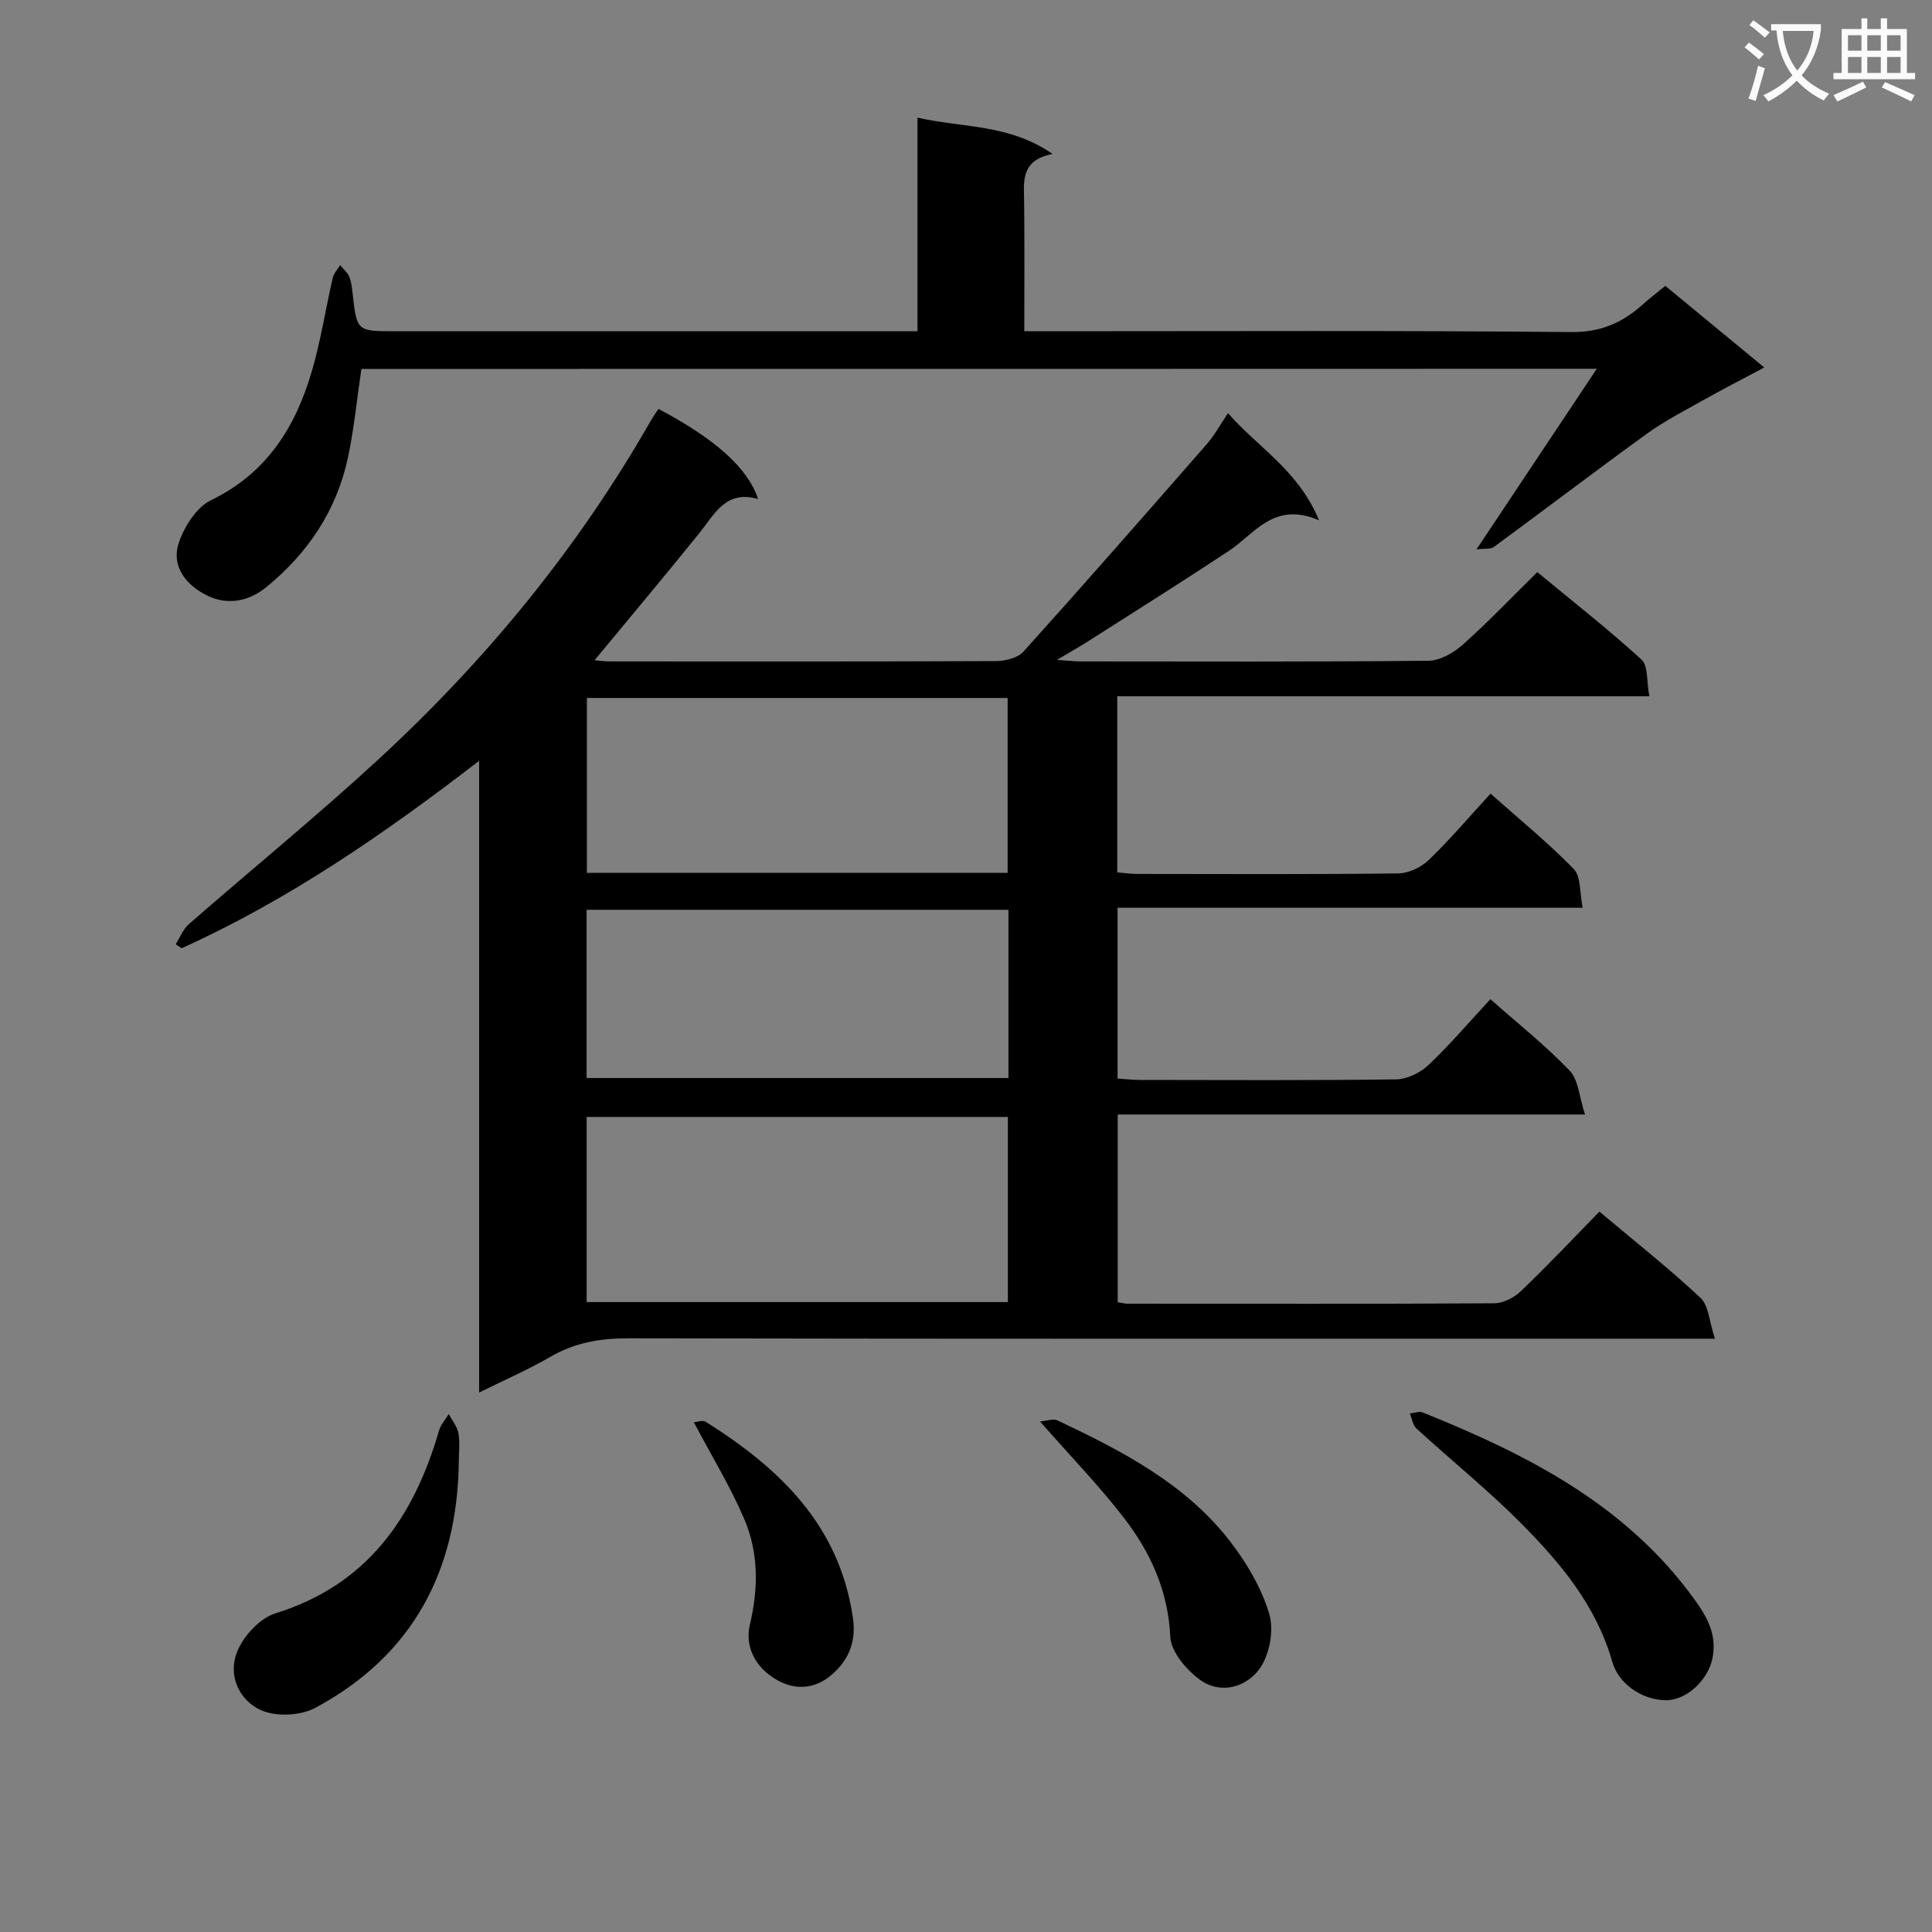 <svg enable-background="new 0 0 400 400" viewBox="0 0 400 400" xmlns="http://www.w3.org/2000/svg"><rect x="0" y="0" width="400" height="400" fill="#808080" stroke="none"/><path d="m362.1 8.8c1.1.8 2.1 1.6 3.1 2.4l-1 1.1c-1.3-1.1-2.3-2-3-2.5zm1.9 4.8c.5.2.9.4 1.4.5-.6 2.3-1.3 4.5-1.9 6.8l-1.5-.5c.8-2.1 1.4-4.3 2-6.8zm-1-9.4c1.3.9 2.4 1.8 3.4 2.5l-1 1.1c-1.4-1.2-2.4-2.1-3.2-2.6zm3.7 2.2v-1.4h10.3v1.2c-.5 3.6-1.8 6.8-4 9.4 1.5 1.6 3.4 2.8 5.7 3.8-.3.4-.7.8-1.1 1.4-2.3-1.1-4.1-2.5-5.6-4.1-1.6 1.6-3.6 3.1-5.9 4.3-.3-.5-.7-.9-1-1.3 2.4-1.1 4.4-2.5 6-4.1-1.9-2.5-3-5.6-3.3-9.3h-1.1zm8.8 0h-6.4c.3 3.3 1.3 6 3 8.2 2-2.3 3.1-5.1 3.4-8.2z" fill="#fafafb"/><path d="m385.3 3.8h1.3v2.2h2.8v-2.2h1.3v2.2h4.1v9.1h1.7v1.3h-16.9v-1.3h1.7v-9.1h4.1v-2.2zm.4 13.1.7 1.2c-1.8.9-3.8 1.9-6 2.9-.2-.4-.5-.8-.8-1.3 2.3-1 4.3-1.9 6.1-2.8zm-3.1-6.4h2.8v-3.2h-2.8zm0 4.6h2.8v-3.3h-2.8zm4-4.6h2.8v-3.2h-2.8zm0 4.6h2.8v-3.3h-2.8zm3.7 1.9c2.1.9 4.1 1.8 6.1 2.7l-.7 1.3c-2.2-1.1-4.2-2-6.1-2.9zm3.2-9.7h-2.8v3.2h2.8zm-2.8 7.8h2.8v-3.3h-2.8z" fill="#fafafb"/><g fill="#010000"><path d="m331.14 250.85c7.34 6.17 14.39 11.74 20.93 17.86 1.7 1.59 1.8 4.88 2.99 8.46-3.31 0-5.4 0-7.49 0-72.49 0-144.97.05-217.46-.09-5.84-.01-11.1.89-16.17 3.84-4.56 2.65-9.44 4.76-14.74 7.39 0-43.52 0-86.41 0-130.8-19.92 15.38-39.66 28.88-61.58 38.81-.42-.27-.83-.55-1.25-.82.9-1.41 1.54-3.12 2.75-4.18 13.03-11.39 26.47-22.34 39.19-34.06 22.28-20.53 41.35-43.75 56.42-70.14.49-.85 1.07-1.65 1.6-2.46 11.69 6.19 18.48 12.17 20.63 18.66-6.69-1.93-8.98 3.09-12.15 7.03-7.07 8.77-14.32 17.4-21.71 26.34.94.08 2 .25 3.06.25 26.66.01 53.32.05 79.98-.07 1.95-.01 4.55-.62 5.74-1.94 12.8-14.21 25.4-28.6 37.99-43 1.51-1.73 2.63-3.8 4.38-6.39 6.13 7.08 14.47 11.68 18.85 22.19-9.35-4.03-13.28 2.76-18.71 6.35-9.57 6.33-19.29 12.43-28.96 18.6-1.78 1.14-3.63 2.17-6.6 3.94 2.5.17 3.71.32 4.93.32 24 .01 47.99.11 71.98-.14 2.4-.02 5.2-1.63 7.09-3.31 5.21-4.64 10.03-9.7 15.45-15.04 7.18 5.93 14.61 11.76 21.57 18.1 1.41 1.29 1.04 4.53 1.63 7.6-37.13 0-73.52 0-110.16 0v36.47c1.34.11 2.76.31 4.18.32 18 .02 35.99.11 53.99-.11 2.15-.03 4.75-1.26 6.32-2.78 4.41-4.25 8.39-8.94 12.79-13.74 5.99 5.33 11.92 10.16 17.23 15.61 1.51 1.55 1.19 4.87 1.85 8.02-32.5 0-64.23 0-96.3 0v35.36c1.48.1 3.07.29 4.66.29 17.66.02 35.33.12 52.99-.12 2.29-.03 5.04-1.37 6.74-2.99 4.46-4.22 8.45-8.92 12.8-13.61 5.58 4.94 11.34 9.51 16.39 14.77 1.85 1.92 2 5.47 3.2 9.11-32.94 0-64.66 0-96.75 0v38.85c.73.12 1.36.31 1.98.31 25.33.02 50.66.08 75.98-.08 1.86-.01 4.11-1.16 5.49-2.49 5.55-5.3 10.8-10.87 16.28-16.49zm-209.68 18.73h87.21c0-12.94 0-25.51 0-38.33-29.15 0-58.04 0-87.21 0zm87.16-88.87c0-12.27 0-24.15 0-36.2-29.19 0-58.05 0-87.11 0v36.2zm.17 7.65c-29.33 0-58.2 0-87.34 0v34.83h87.34c0-11.7 0-23 0-34.83z"/><path d="m74.82 76.38c-.92 6.24-1.5 12.34-2.77 18.3-2.33 10.96-8.25 19.79-16.91 26.88-3.74 3.06-8.12 3.7-12.06 1.83-4.29-2.04-7.85-5.98-5.99-11.22 1.17-3.3 3.65-7.19 6.61-8.62 11.5-5.56 17.47-15.1 20.85-26.65 1.86-6.34 2.86-12.93 4.34-19.38.22-.94 1.01-1.75 1.53-2.62.64.77 1.48 1.45 1.86 2.32.45 1.04.58 2.25.71 3.39.88 7.97.86 7.97 8.78 7.97h101.96 6.23c0-14.98 0-29.25 0-44.23 9.35 2.16 18.89 1.25 27.97 7.53-6.8 1.31-5.93 5.86-5.89 10.16.09 8.63.03 17.26.03 26.54h6.29c35.65 0 71.3-.17 106.95.17 6.15.06 10.66-1.96 14.9-5.8 1.35-1.22 2.81-2.31 4.58-3.76 6.61 5.45 13.12 10.82 20.48 16.89-4.69 2.5-8.86 4.65-12.94 6.94-3.86 2.17-7.82 4.22-11.39 6.8-10.63 7.7-21.08 15.66-31.66 23.43-.67.49-1.85.28-3.59.5 8.52-12.79 16.47-24.72 24.91-37.4-86.02.03-170.97.03-255.78.03z"/><path d="m344.62 352.01c-4.88-.19-9.53-3.45-10.82-7.97-3.32-11.64-10.81-20.57-19.06-28.84-6.8-6.82-14.33-12.9-21.45-19.41-.78-.71-.95-2.08-1.4-3.14.88-.09 1.9-.52 2.63-.23 21.65 8.69 42.14 19.1 56.29 38.71 2.64 3.65 4.76 7.35 3.71 12.34-.94 4.39-5.4 8.72-9.9 8.54z"/><path d="m94.99 302.71c-.3 22.57-9.58 40.07-29.71 50.88-3.04 1.63-8.07 1.88-11.18.51-4.64-2.04-6.98-7.28-4.99-12.16 1.32-3.24 4.67-6.9 7.88-7.9 19.04-5.92 28.66-19.8 33.91-37.86.36-1.23 1.32-2.28 2-3.41.7 1.31 1.76 2.56 2.01 3.96.34 1.95.08 3.99.08 5.98z"/><path d="m215.33 294.3c1.33-.1 2.72-.65 3.64-.21 13.27 6.29 26.37 13.02 35.61 24.91 3.5 4.5 6.58 9.73 8.2 15.12 1.02 3.38.08 8.5-2 11.38-2.75 3.82-8.07 5.41-12.39 2.24-2.79-2.04-5.94-5.75-6.09-8.85-.44-9.49-4.08-17.47-9.6-24.63-5.14-6.66-11.05-12.75-17.37-19.96z"/><path d="m143.66 294.48c.57-.04 1.79-.53 2.45-.12 15.33 9.66 27.72 21.42 30.49 40.69.78 5.46-1.39 9.3-4.89 12.08-2.76 2.18-6.57 3.05-10.65.8-4.91-2.7-6.83-7.23-5.81-11.54 1.79-7.63 1.82-14.9-1.16-21.89-2.84-6.65-6.65-12.87-10.43-20.02z"/></g></svg>